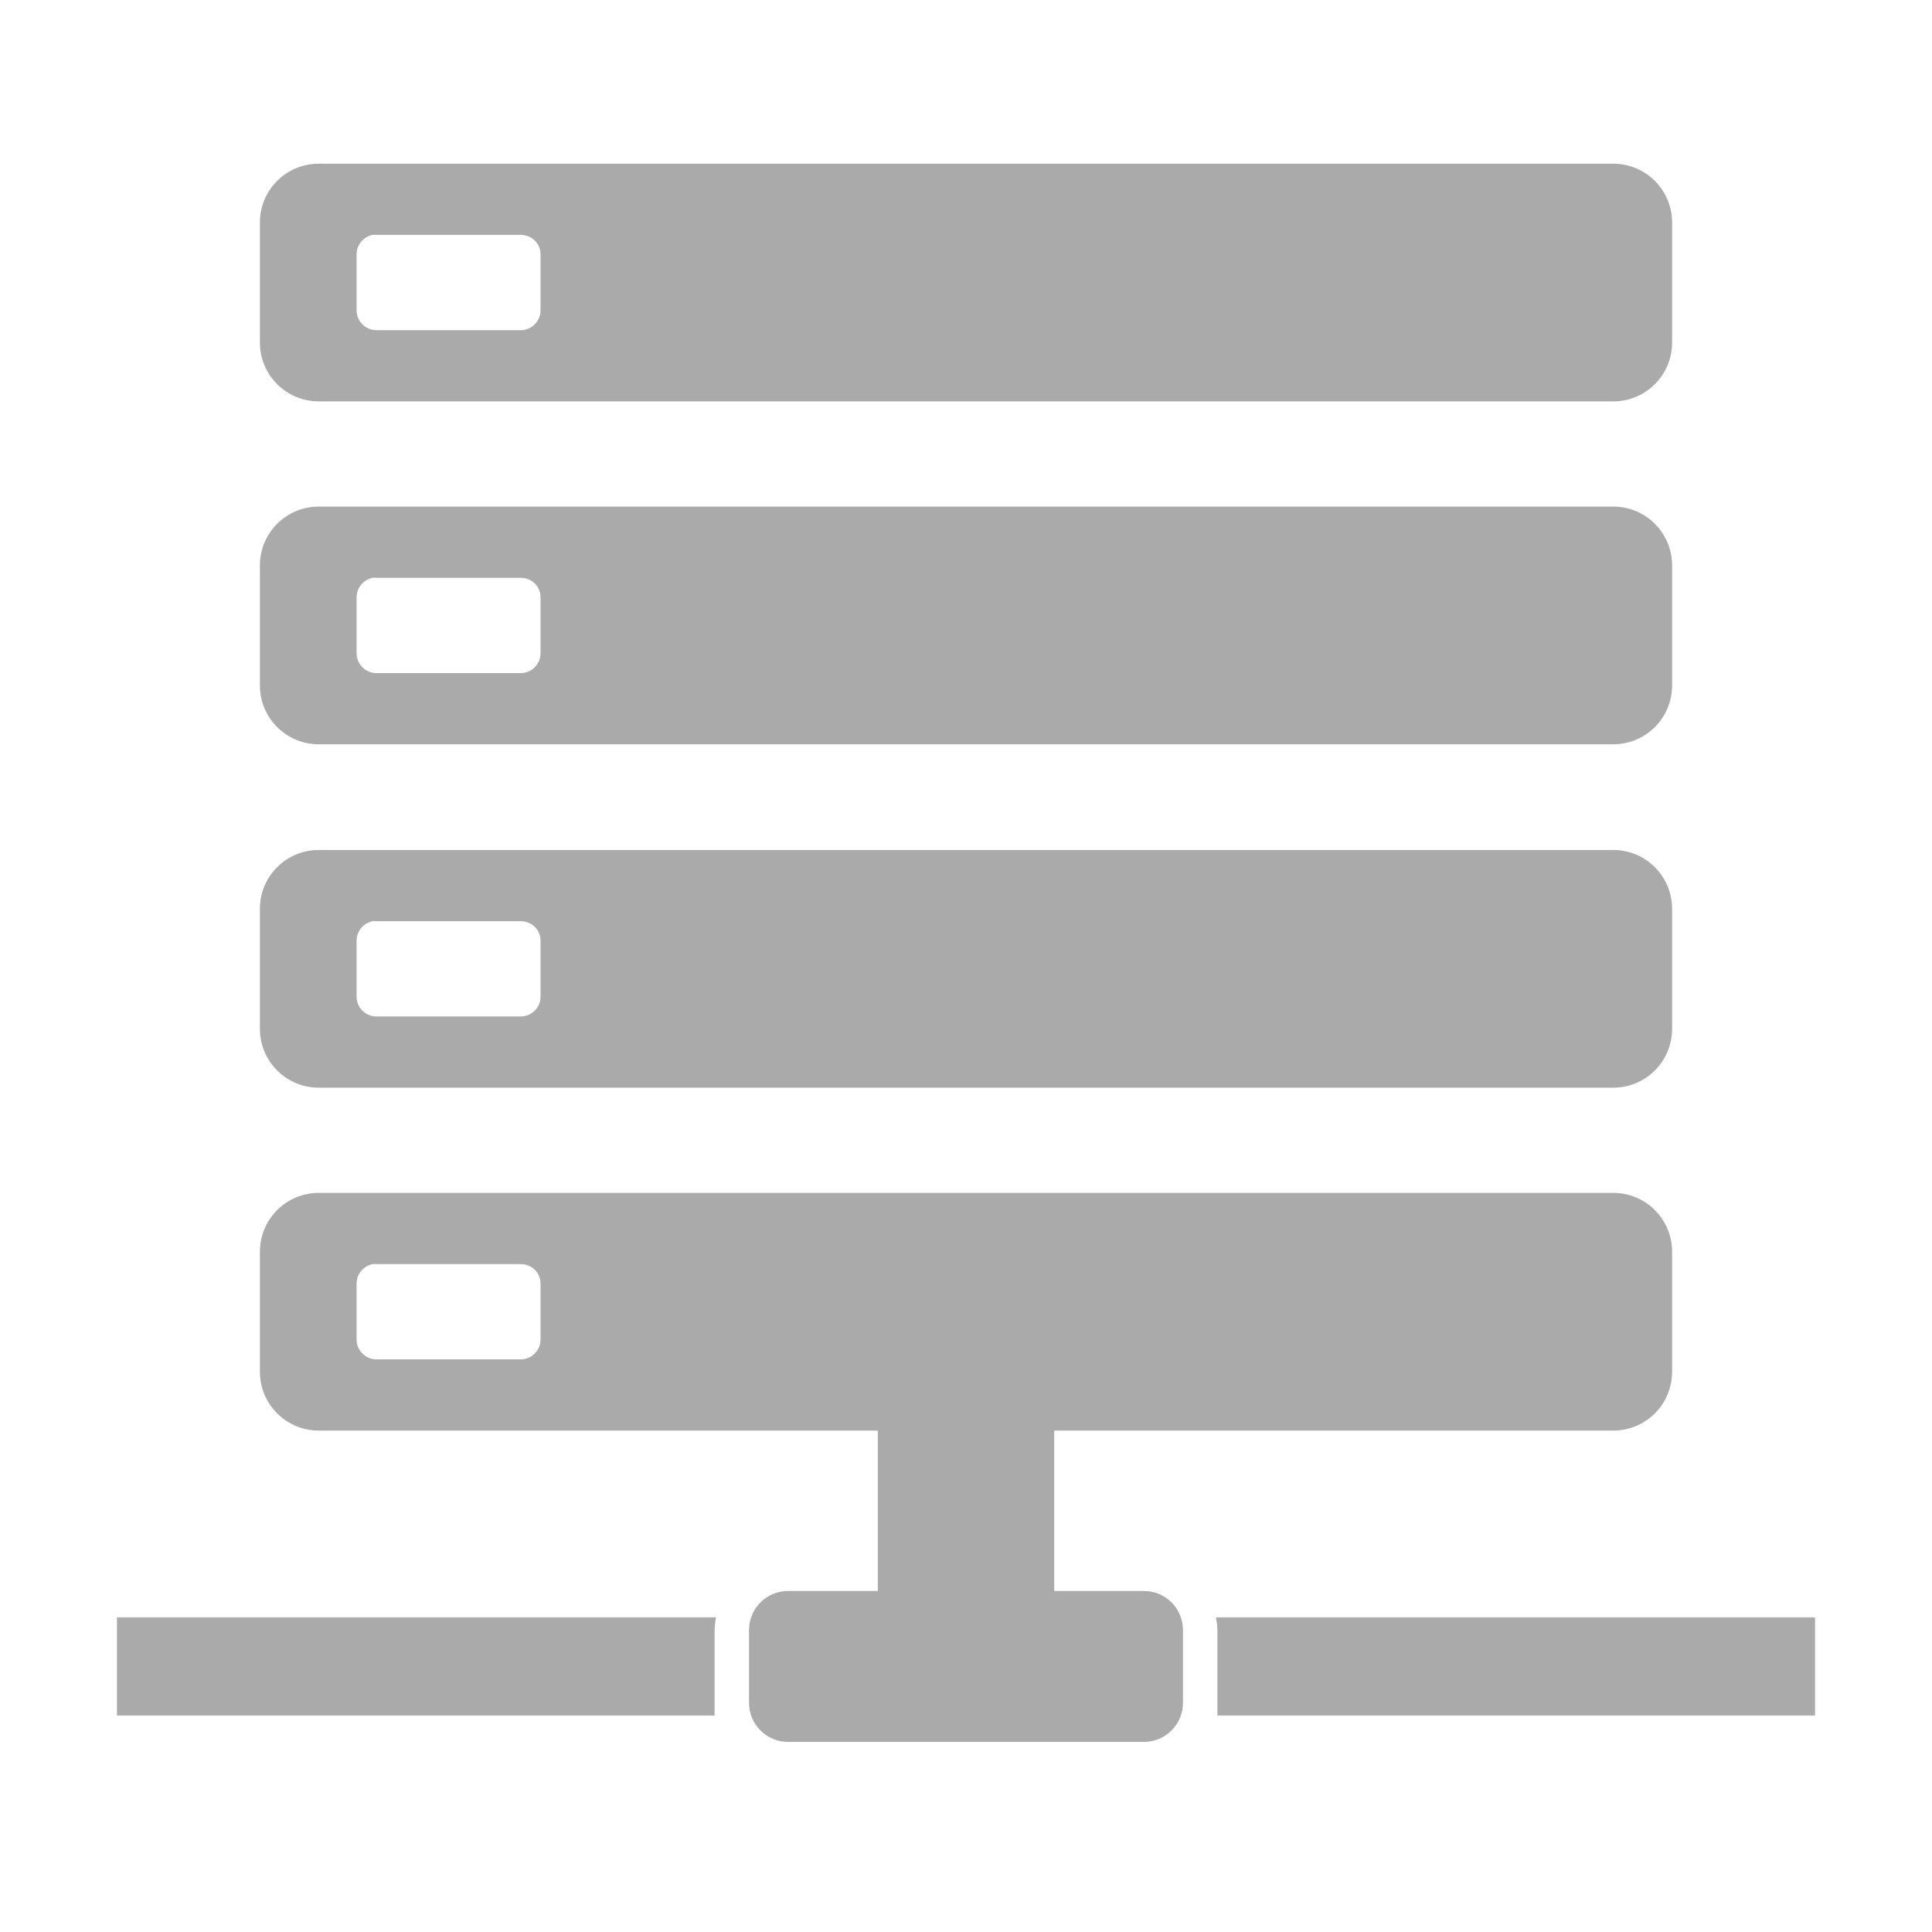<?xml version="1.0" encoding="UTF-8" standalone="no"?>
<svg xmlns:dc="http://purl.org/dc/elements/1.1/"
     xmlns:cc="http://creativecommons.org/ns#"
     xmlns:rdf="http://www.w3.org/1999/02/22-rdf-syntax-ns#"
     xmlns:svg="http://www.w3.org/2000/svg"
     xmlns="http://www.w3.org/2000/svg"
     xmlns:xlink="http://www.w3.org/1999/xlink"
     width="128" height="128" version="1.1">
    <title>Clarity Icon</title>
    <desc>This is shape (source) for Clarity vector icon theme for gtk</desc>
    <path d="M 21.125 10.844 C 18.961 10.844 17.219 12.586 17.219 14.75 L 17.219 22.688 C 17.219 24.851 18.961 26.594 21.125 26.594 L 106.875 26.594 C 109.039 26.594 110.781 24.851 110.781 22.688 L 110.781 14.75 C 110.781 12.586 109.039 10.844 106.875 10.844 L 21.125 10.844 z M 24.688 15.562 C 24.773 15.546 24.847 15.562 24.938 15.562 L 34.5 15.562 C 35.222 15.562 35.812 16.122 35.812 16.844 L 35.812 20.562 C 35.812 21.285 35.222 21.875 34.5 21.875 L 24.938 21.875 C 24.215 21.875 23.625 21.285 23.625 20.562 L 23.625 16.844 C 23.625 16.212 24.091 15.679 24.688 15.562 z M 21.125 33.562 C 18.961 33.562 17.219 35.305 17.219 37.469 L 17.219 45.406 C 17.219 47.57 18.961 49.312 21.125 49.312 L 106.875 49.312 C 109.039 49.312 110.781 47.57 110.781 45.406 L 110.781 37.469 C 110.781 35.305 109.039 33.562 106.875 33.562 L 21.125 33.562 z M 24.688 38.281 C 24.773 38.265 24.847 38.281 24.938 38.281 L 34.5 38.281 C 35.222 38.281 35.812 38.84 35.812 39.562 L 35.812 43.281 C 35.812 44.003 35.222 44.594 34.5 44.594 L 24.938 44.594 C 24.215 44.594 23.625 44.003 23.625 43.281 L 23.625 39.562 C 23.625 38.931 24.091 38.398 24.688 38.281 z M 21.125 56.312 C 18.961 56.312 17.219 58.055 17.219 60.219 L 17.219 68.156 C 17.219 70.32 18.961 72.062 21.125 72.062 L 106.875 72.062 C 109.039 72.062 110.781 70.32 110.781 68.156 L 110.781 60.219 C 110.781 58.055 109.039 56.312 106.875 56.312 L 21.125 56.312 z M 24.688 61.031 C 24.773 61.015 24.847 61.031 24.938 61.031 L 34.5 61.031 C 35.222 61.031 35.812 61.59 35.812 62.312 L 35.812 66.031 C 35.812 66.753 35.222 67.344 34.5 67.344 L 24.938 67.344 C 24.215 67.344 23.625 66.753 23.625 66.031 L 23.625 62.312 C 23.625 61.681 24.091 61.148 24.688 61.031 z M 21.125 79.031 C 18.961 79.031 17.219 80.774 17.219 82.938 L 17.219 90.875 C 17.219 93.039 18.961 94.781 21.125 94.781 L 58.156 94.781 L 58.156 105.406 L 52.219 105.406 C 50.78 105.406 49.625 106.561 49.625 108 L 49.625 112.812 C 49.625 114.251 50.78 115.406 52.219 115.406 L 75.781 115.406 C 77.22 115.406 78.375 114.251 78.375 112.812 L 78.375 108 C 78.375 106.561 77.22 105.406 75.781 105.406 L 69.844 105.406 L 69.844 94.781 L 106.875 94.781 C 109.039 94.781 110.781 93.039 110.781 90.875 L 110.781 82.938 C 110.781 80.774 109.039 79.031 106.875 79.031 L 21.125 79.031 z M 24.688 83.75 C 24.773 83.733 24.847 83.75 24.938 83.75 L 34.5 83.75 C 35.222 83.75 35.812 84.309 35.812 85.031 L 35.812 88.75 C 35.812 89.472 35.222 90.062 34.5 90.062 L 24.938 90.062 C 24.215 90.062 23.625 89.472 23.625 88.75 L 23.625 85.031 C 23.625 84.399 24.091 83.867 24.688 83.75 z M 7.75 107.156 L 7.75 113.656 L 47.344 113.656 C 47.343 113.613 47.344 113.575 47.344 113.531 L 47.344 108.094 C 47.344 107.774 47.382 107.459 47.438 107.156 L 7.75 107.156 z M 80.562 107.156 C 80.618 107.459 80.656 107.774 80.656 108.094 L 80.656 113.531 C 80.656 113.575 80.657 113.613 80.656 113.656 L 120.25 113.656 L 120.25 107.156 L 80.562 107.156 z " style="fill:#aaaaaa"/>
</svg>